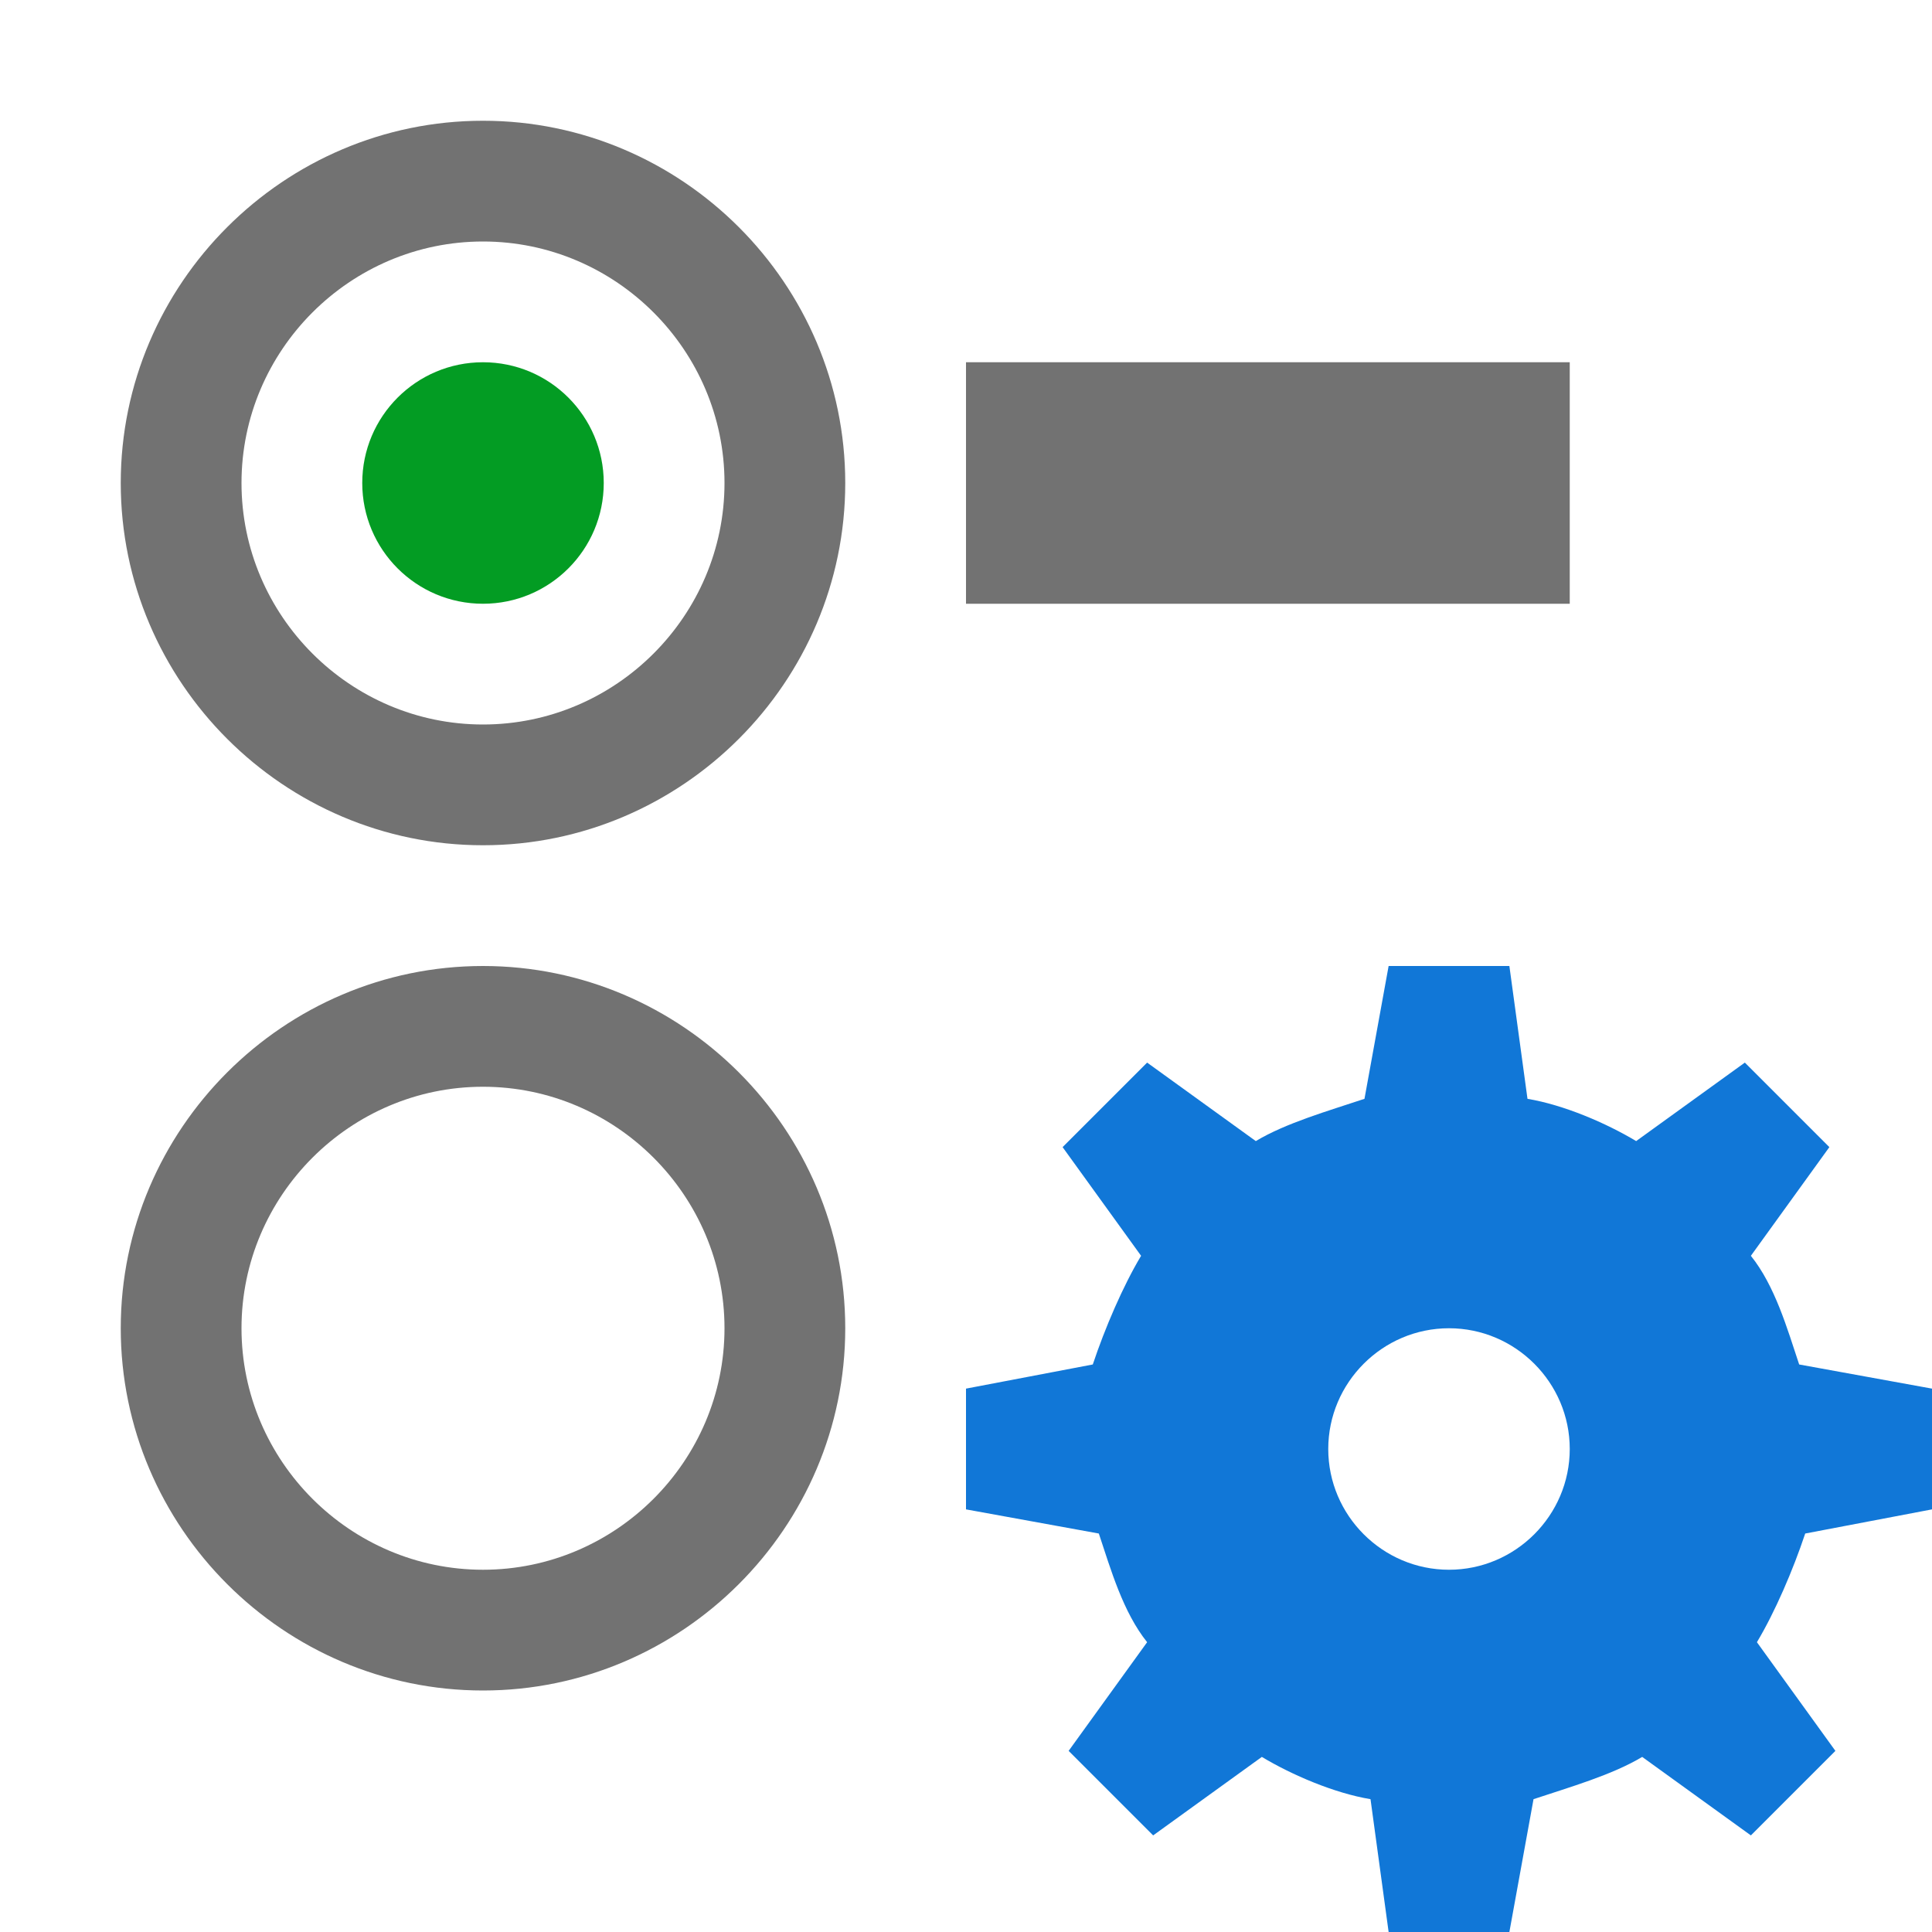 ﻿<?xml version='1.0' encoding='UTF-8'?>
<svg x="0px" y="0px" viewBox="0 0 32 32" version="1.1" xmlns="http://www.w3.org/2000/svg" xmlns:xlink="http://www.w3.org/1999/xlink" xml:space="preserve" id="Layer_1" style="enable-background:new 0 0 32 32">
  <style type="text/css">
	.Green{fill:#039C23;}
	.Black{fill:#727272;}
	.Red{fill:#D11C1C;}
	.Yellow{fill:#FFB115;}
	.Blue{fill:#1177D7;}
	.White{fill:#FFFFFF;}
	.st0{opacity:0.5;}
	.st1{opacity:0.75;}
</style>
  <g id="ShowAllValue">
    <circle cx="8" cy="8" r="2" class="Green" />
    <path d="M8,2C4.7,2,2,4.7,2,8s2.7,6,6,6s6-2.7,6-6S11.3,2,8,2z M8,12c-2.2,0-4-1.8-4-4c0-2.2,1.8-4,4-4s4,1.8,4,4   C12,10.2,10.2,12,8,12z M8,16c-3.3,0-6,2.7-6,6s2.7,6,6,6s6-2.7,6-6S11.3,16,8,16z M8,26c-2.2,0-4-1.8-4-4c0-2.2,1.8-4,4-4   s4,1.8,4,4C12,24.2,10.2,26,8,26z M26,10H16V6h10V10z" class="Black" />
    <path d="M32,25v-2l-2.2-0.4c-0.2-0.6-0.4-1.3-0.8-1.8l1.3-1.8l-1.4-1.4l-1.8,1.3c-0.5-0.3-1.2-0.6-1.8-0.7L25,16h-2   l-0.4,2.2c-0.6,0.2-1.3,0.4-1.8,0.7L19,17.6L17.6,19l1.3,1.8c-0.3,0.5-0.6,1.2-0.8,1.8L16,23v2l2.2,0.4c0.2,0.6,0.4,1.3,0.8,1.8   L17.7,29l1.4,1.4l1.8-1.3c0.5,0.3,1.2,0.6,1.8,0.7L23,32h2l0.4-2.2c0.6-0.2,1.3-0.4,1.8-0.7l1.8,1.3l1.4-1.4l-1.3-1.8   c0.3-0.5,0.6-1.2,0.8-1.8L32,25z M24,26c-1.1,0-2-0.9-2-2c0-1.1,0.9-2,2-2s2,0.9,2,2C26,25.1,25.1,26,24,26z" class="Blue" />
  </g>
</svg>